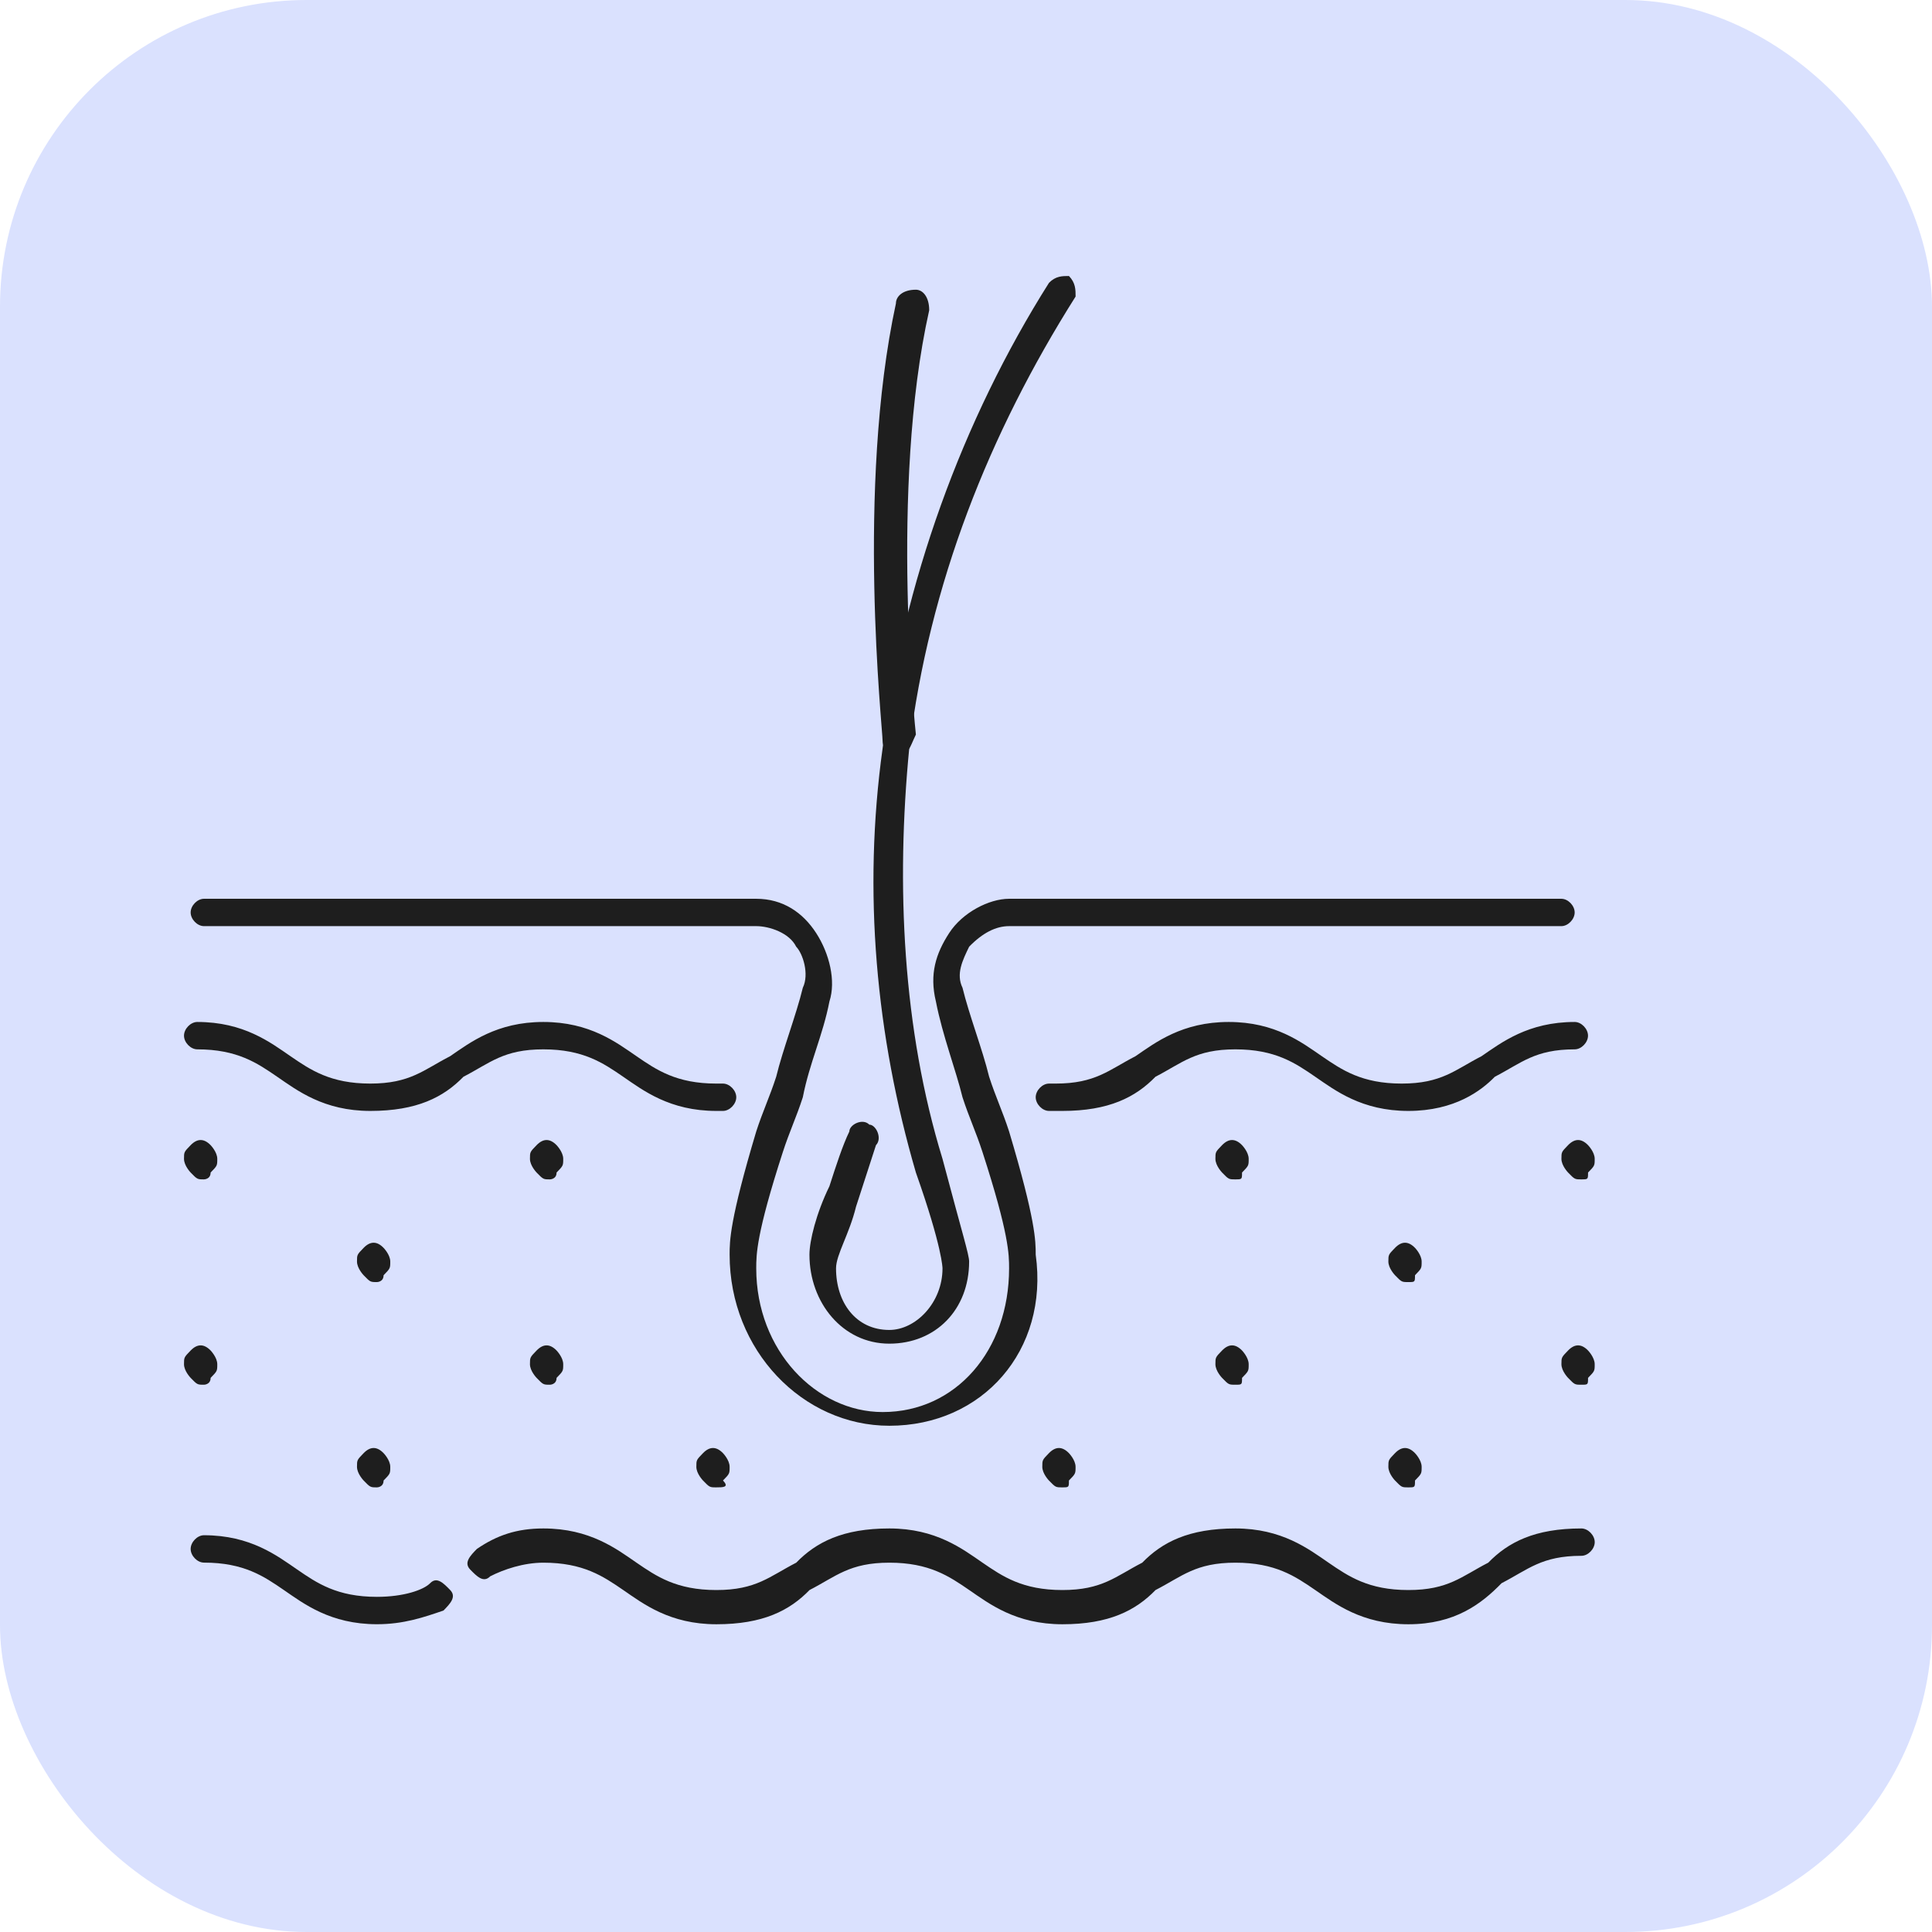 <svg width="63" height="63" viewBox="0 0 63 63" fill="none" xmlns="http://www.w3.org/2000/svg">
<rect width="63" height="63" rx="10" fill="#DAE1FE"/>
<path d="M6.651 38.458C6.434 38.458 6.434 38.458 6.217 38.235C6.217 38.235 6 38.012 6 37.788C6 37.565 6 37.565 6.217 37.342C6.434 37.119 6.651 37.119 6.868 37.342C6.868 37.342 7.085 37.565 7.085 37.788C7.085 38.012 7.085 38.012 6.868 38.235C6.868 38.458 6.651 38.458 6.651 38.458Z" fill="#1E1E1E"/>
<path d="M17.932 38.458C17.715 38.458 17.715 38.458 17.498 38.235C17.498 38.235 17.281 38.012 17.281 37.788C17.281 37.565 17.281 37.565 17.498 37.342C17.715 37.119 17.932 37.119 18.149 37.342C18.149 37.342 18.366 37.565 18.366 37.788C18.366 38.012 18.366 38.012 18.149 38.235C18.149 38.458 17.932 38.458 17.932 38.458Z" fill="#1E1E1E"/>
<path d="M40.284 38.458C40.067 38.458 40.067 38.458 39.85 38.235C39.85 38.235 39.633 38.012 39.633 37.788C39.633 37.565 39.633 37.565 39.85 37.342C40.067 37.119 40.284 37.119 40.501 37.342C40.501 37.342 40.718 37.565 40.718 37.788C40.718 38.012 40.718 38.012 40.501 38.235C40.501 38.458 40.501 38.458 40.284 38.458Z" fill="#1E1E1E"/>
<path d="M51.567 38.458C51.35 38.458 51.35 38.458 51.133 38.235C51.133 38.235 50.916 38.012 50.916 37.788C50.916 37.565 50.916 37.565 51.133 37.342C51.35 37.119 51.567 37.119 51.784 37.342C51.784 37.342 52.001 37.565 52.001 37.788C52.001 38.012 52.001 38.012 51.784 38.235C51.784 38.458 51.784 38.458 51.567 38.458Z" fill="#1E1E1E"/>
<path d="M6.651 45.154C6.434 45.154 6.434 45.154 6.217 44.931C6.217 44.931 6 44.708 6 44.485C6 44.262 6 44.262 6.217 44.038C6.434 43.815 6.651 43.815 6.868 44.038C6.868 44.038 7.085 44.262 7.085 44.485C7.085 44.708 7.085 44.708 6.868 44.931C6.868 45.154 6.651 45.154 6.651 45.154Z" fill="#1E1E1E"/>
<path d="M17.932 45.154C17.715 45.154 17.715 45.154 17.498 44.931C17.498 44.931 17.281 44.708 17.281 44.485C17.281 44.262 17.281 44.262 17.498 44.038C17.715 43.815 17.932 43.815 18.149 44.038C18.149 44.038 18.366 44.262 18.366 44.485C18.366 44.708 18.366 44.708 18.149 44.931C18.149 45.154 17.932 45.154 17.932 45.154Z" fill="#1E1E1E"/>
<path d="M40.284 45.154C40.067 45.154 40.067 45.154 39.85 44.931C39.85 44.931 39.633 44.708 39.633 44.485C39.633 44.262 39.633 44.262 39.85 44.038C40.067 43.815 40.284 43.815 40.501 44.038C40.501 44.038 40.718 44.262 40.718 44.485C40.718 44.708 40.718 44.708 40.501 44.931C40.501 45.154 40.501 45.154 40.284 45.154Z" fill="#1E1E1E"/>
<path d="M51.567 45.154C51.35 45.154 51.35 45.154 51.133 44.931C51.133 44.931 50.916 44.708 50.916 44.485C50.916 44.262 50.916 44.262 51.133 44.038C51.35 43.815 51.567 43.815 51.784 44.038C51.784 44.038 52.001 44.262 52.001 44.485C52.001 44.708 52.001 44.708 51.784 44.931C51.784 45.154 51.784 45.154 51.567 45.154Z" fill="#1E1E1E"/>
<path d="M12.292 41.807C12.075 41.807 12.075 41.807 11.858 41.584C11.858 41.584 11.641 41.36 11.641 41.137C11.641 40.914 11.641 40.914 11.858 40.691C12.075 40.468 12.292 40.468 12.508 40.691C12.508 40.691 12.726 40.914 12.726 41.137C12.726 41.36 12.726 41.36 12.508 41.584C12.508 41.807 12.292 41.807 12.292 41.807Z" fill="#1E1E1E"/>
<path d="M45.924 41.807C45.707 41.807 45.707 41.807 45.49 41.584C45.49 41.584 45.273 41.36 45.273 41.137C45.273 40.914 45.273 40.914 45.49 40.691C45.707 40.468 45.924 40.468 46.141 40.691C46.141 40.691 46.358 40.914 46.358 41.137C46.358 41.36 46.358 41.36 46.141 41.584C46.141 41.807 46.141 41.807 45.924 41.807Z" fill="#1E1E1E"/>
<path d="M12.292 48.501C12.075 48.501 12.075 48.501 11.858 48.278C11.858 48.278 11.641 48.055 11.641 47.831C11.641 47.608 11.641 47.608 11.858 47.385C12.075 47.162 12.292 47.162 12.508 47.385C12.508 47.385 12.726 47.608 12.726 47.831C12.726 48.055 12.726 48.055 12.508 48.278C12.508 48.501 12.292 48.501 12.292 48.501Z" fill="#1E1E1E"/>
<path d="M23.358 48.501C23.141 48.501 23.141 48.501 22.924 48.278C22.924 48.278 22.707 48.055 22.707 47.831C22.707 47.608 22.707 47.608 22.924 47.385C23.141 47.162 23.358 47.162 23.575 47.385C23.575 47.385 23.792 47.608 23.792 47.831C23.792 48.055 23.792 48.055 23.575 48.278C23.792 48.501 23.575 48.501 23.358 48.501Z" fill="#1E1E1E"/>
<path d="M34.639 48.501C34.422 48.501 34.422 48.501 34.205 48.278C34.205 48.278 33.988 48.055 33.988 47.831C33.988 47.608 33.988 47.608 34.205 47.385C34.422 47.162 34.639 47.162 34.856 47.385C34.856 47.385 35.073 47.608 35.073 47.831C35.073 48.055 35.073 48.055 34.856 48.278C34.856 48.501 34.856 48.501 34.639 48.501Z" fill="#1E1E1E"/>
<path d="M45.924 48.501C45.707 48.501 45.707 48.501 45.49 48.278C45.49 48.278 45.273 48.055 45.273 47.831C45.273 47.608 45.273 47.608 45.49 47.385C45.707 47.162 45.924 47.162 46.141 47.385C46.141 47.385 46.358 47.608 46.358 47.831C46.358 48.055 46.358 48.055 46.141 48.278C46.141 48.501 46.141 48.501 45.924 48.501Z" fill="#1E1E1E"/>
<path d="M45.926 52.965C44.407 52.965 43.539 52.296 42.888 51.849C42.237 51.403 41.587 50.957 40.285 50.957C38.983 50.957 38.549 51.403 37.681 51.849C37.03 52.519 36.162 52.965 34.643 52.965C33.124 52.965 32.256 52.296 31.605 51.849C30.955 51.403 30.304 50.957 29.002 50.957C27.7 50.957 27.266 51.403 26.398 51.849C25.747 52.519 24.879 52.965 23.36 52.965C21.841 52.965 20.974 52.296 20.323 51.849C19.672 51.403 19.021 50.957 17.719 50.957C17.068 50.957 16.417 51.18 15.983 51.403C15.766 51.626 15.549 51.403 15.332 51.18C15.115 50.957 15.332 50.733 15.549 50.51C16.2 50.064 16.851 49.841 17.719 49.841C19.238 49.841 20.106 50.51 20.756 50.957C21.407 51.403 22.058 51.849 23.36 51.849C24.662 51.849 25.096 51.403 25.964 50.957C26.615 50.287 27.483 49.841 29.002 49.841C30.521 49.841 31.389 50.51 32.039 50.957C32.69 51.403 33.341 51.849 34.643 51.849C35.945 51.849 36.379 51.403 37.247 50.957C37.898 50.287 38.766 49.841 40.285 49.841C41.803 49.841 42.671 50.51 43.322 50.957C43.973 51.403 44.624 51.849 45.926 51.849C47.228 51.849 47.662 51.403 48.53 50.957C49.181 50.287 50.049 49.841 51.568 49.841C51.785 49.841 52.002 50.064 52.002 50.287C52.002 50.51 51.785 50.733 51.568 50.733C50.266 50.733 49.832 51.18 48.964 51.626C48.313 52.296 47.445 52.965 45.926 52.965Z" fill="#1E1E1E"/>
<path d="M12.292 52.964C10.773 52.964 9.905 52.294 9.255 51.848C8.604 51.401 7.953 50.955 6.651 50.955C6.434 50.955 6.217 50.732 6.217 50.509C6.217 50.286 6.434 50.062 6.651 50.062C8.17 50.062 9.038 50.732 9.688 51.178C10.339 51.625 10.99 52.071 12.292 52.071C13.16 52.071 13.811 51.848 14.028 51.625C14.245 51.401 14.462 51.625 14.679 51.848C14.896 52.071 14.679 52.294 14.462 52.517C13.811 52.741 13.16 52.964 12.292 52.964Z" fill="#1E1E1E"/>
<path d="M45.924 36.226C44.405 36.226 43.538 35.557 42.887 35.111C42.236 34.664 41.585 34.218 40.283 34.218C38.981 34.218 38.547 34.664 37.679 35.111C37.028 35.78 36.16 36.226 34.641 36.226C34.424 36.226 34.424 36.226 34.207 36.226C33.99 36.226 33.773 36.003 33.773 35.78C33.773 35.557 33.99 35.334 34.207 35.334H34.424C35.726 35.334 36.16 34.887 37.028 34.441C37.679 33.995 38.547 33.325 40.066 33.325C41.585 33.325 42.453 33.995 43.103 34.441C43.755 34.887 44.405 35.334 45.707 35.334C47.009 35.334 47.443 34.887 48.311 34.441C48.962 33.995 49.83 33.325 51.349 33.325C51.566 33.325 51.783 33.548 51.783 33.772C51.783 33.995 51.566 34.218 51.349 34.218C50.047 34.218 49.613 34.664 48.745 35.111C48.311 35.557 47.443 36.226 45.924 36.226Z" fill="#1E1E1E"/>
<path d="M23.358 36.226C21.84 36.226 20.971 35.557 20.321 35.111C19.67 34.664 19.019 34.218 17.717 34.218C16.415 34.218 15.981 34.664 15.113 35.111C14.462 35.78 13.594 36.226 12.075 36.226C10.557 36.226 9.689 35.557 9.038 35.111C8.387 34.664 7.736 34.218 6.434 34.218C6.217 34.218 6 33.995 6 33.772C6 33.548 6.217 33.325 6.434 33.325C7.953 33.325 8.821 33.995 9.472 34.441C10.123 34.887 10.774 35.334 12.075 35.334C13.377 35.334 13.811 34.887 14.679 34.441C15.33 33.995 16.198 33.325 17.717 33.325C19.236 33.325 20.104 33.995 20.755 34.441C21.405 34.887 22.056 35.334 23.358 35.334H23.575C23.792 35.334 24.009 35.557 24.009 35.78C24.009 36.003 23.792 36.226 23.575 36.226C23.792 36.226 23.575 36.226 23.358 36.226Z" fill="#1E1E1E"/>
<path d="M29 46.492C26.179 46.492 23.792 44.037 23.792 40.913C23.792 40.466 23.792 39.797 24.66 36.895C24.877 36.226 25.094 35.78 25.311 35.11C25.528 34.217 25.962 33.102 26.179 32.209C26.396 31.762 26.179 31.093 25.962 30.87C25.745 30.424 25.094 30.2 24.66 30.2H6.651C6.434 30.2 6.217 29.977 6.217 29.754C6.217 29.531 6.434 29.308 6.651 29.308H24.66C25.528 29.308 26.179 29.754 26.613 30.424C27.047 31.093 27.264 31.986 27.047 32.655C26.83 33.771 26.396 34.664 26.179 35.78C25.962 36.449 25.745 36.895 25.528 37.565C24.66 40.243 24.66 40.913 24.66 41.359C24.66 44.037 26.613 46.045 28.783 46.045C31.169 46.045 32.905 44.037 32.905 41.359C32.905 40.913 32.905 40.243 32.037 37.565C31.82 36.895 31.603 36.449 31.386 35.78C31.169 34.887 30.735 33.771 30.518 32.655C30.302 31.762 30.518 31.093 30.952 30.424C31.386 29.754 32.254 29.308 32.905 29.308H50.914C51.132 29.308 51.348 29.531 51.348 29.754C51.348 29.977 51.132 30.2 50.914 30.2H32.905C32.471 30.2 32.037 30.424 31.603 30.87C31.386 31.316 31.169 31.762 31.386 32.209C31.603 33.102 32.037 34.217 32.254 35.11C32.471 35.78 32.688 36.226 32.905 36.895C33.773 39.797 33.773 40.466 33.773 40.913C34.207 44.037 32.037 46.492 29 46.492Z" fill="#1E1E1E"/>
<path d="M28.998 43.815C27.479 43.815 26.395 42.476 26.395 40.914C26.395 40.467 26.611 39.575 27.046 38.682C27.262 38.012 27.479 37.343 27.696 36.897C27.696 36.673 28.13 36.45 28.347 36.673C28.564 36.673 28.781 37.12 28.564 37.343C28.347 38.012 28.13 38.682 27.913 39.351C27.696 40.244 27.262 40.914 27.262 41.36C27.262 42.476 27.913 43.368 28.998 43.368C29.866 43.368 30.734 42.476 30.734 41.36C30.734 41.36 30.734 40.69 29.866 38.236C28.564 33.772 28.13 29.085 28.781 24.399C29.432 19.043 31.385 13.687 34.206 9.223C34.423 9 34.64 9 34.857 9C35.074 9.223 35.074 9.446 35.074 9.67C32.253 14.133 30.3 19.043 29.649 24.399C29.215 28.862 29.432 33.549 30.734 37.789C31.385 40.244 31.602 40.914 31.602 41.137C31.602 42.699 30.517 43.815 28.998 43.815Z" fill="#1E1E1E"/>
<path d="M29.215 24.623C28.998 24.623 28.781 24.4 28.781 24.177C28.781 23.73 27.913 15.919 29.215 9.894C29.215 9.67 29.432 9.447 29.866 9.447C30.083 9.447 30.3 9.67 30.3 10.117C28.998 15.919 29.866 23.953 29.866 23.953C29.649 24.4 29.649 24.623 29.215 24.623Z" fill="#1E1E1E"/>
</svg>

